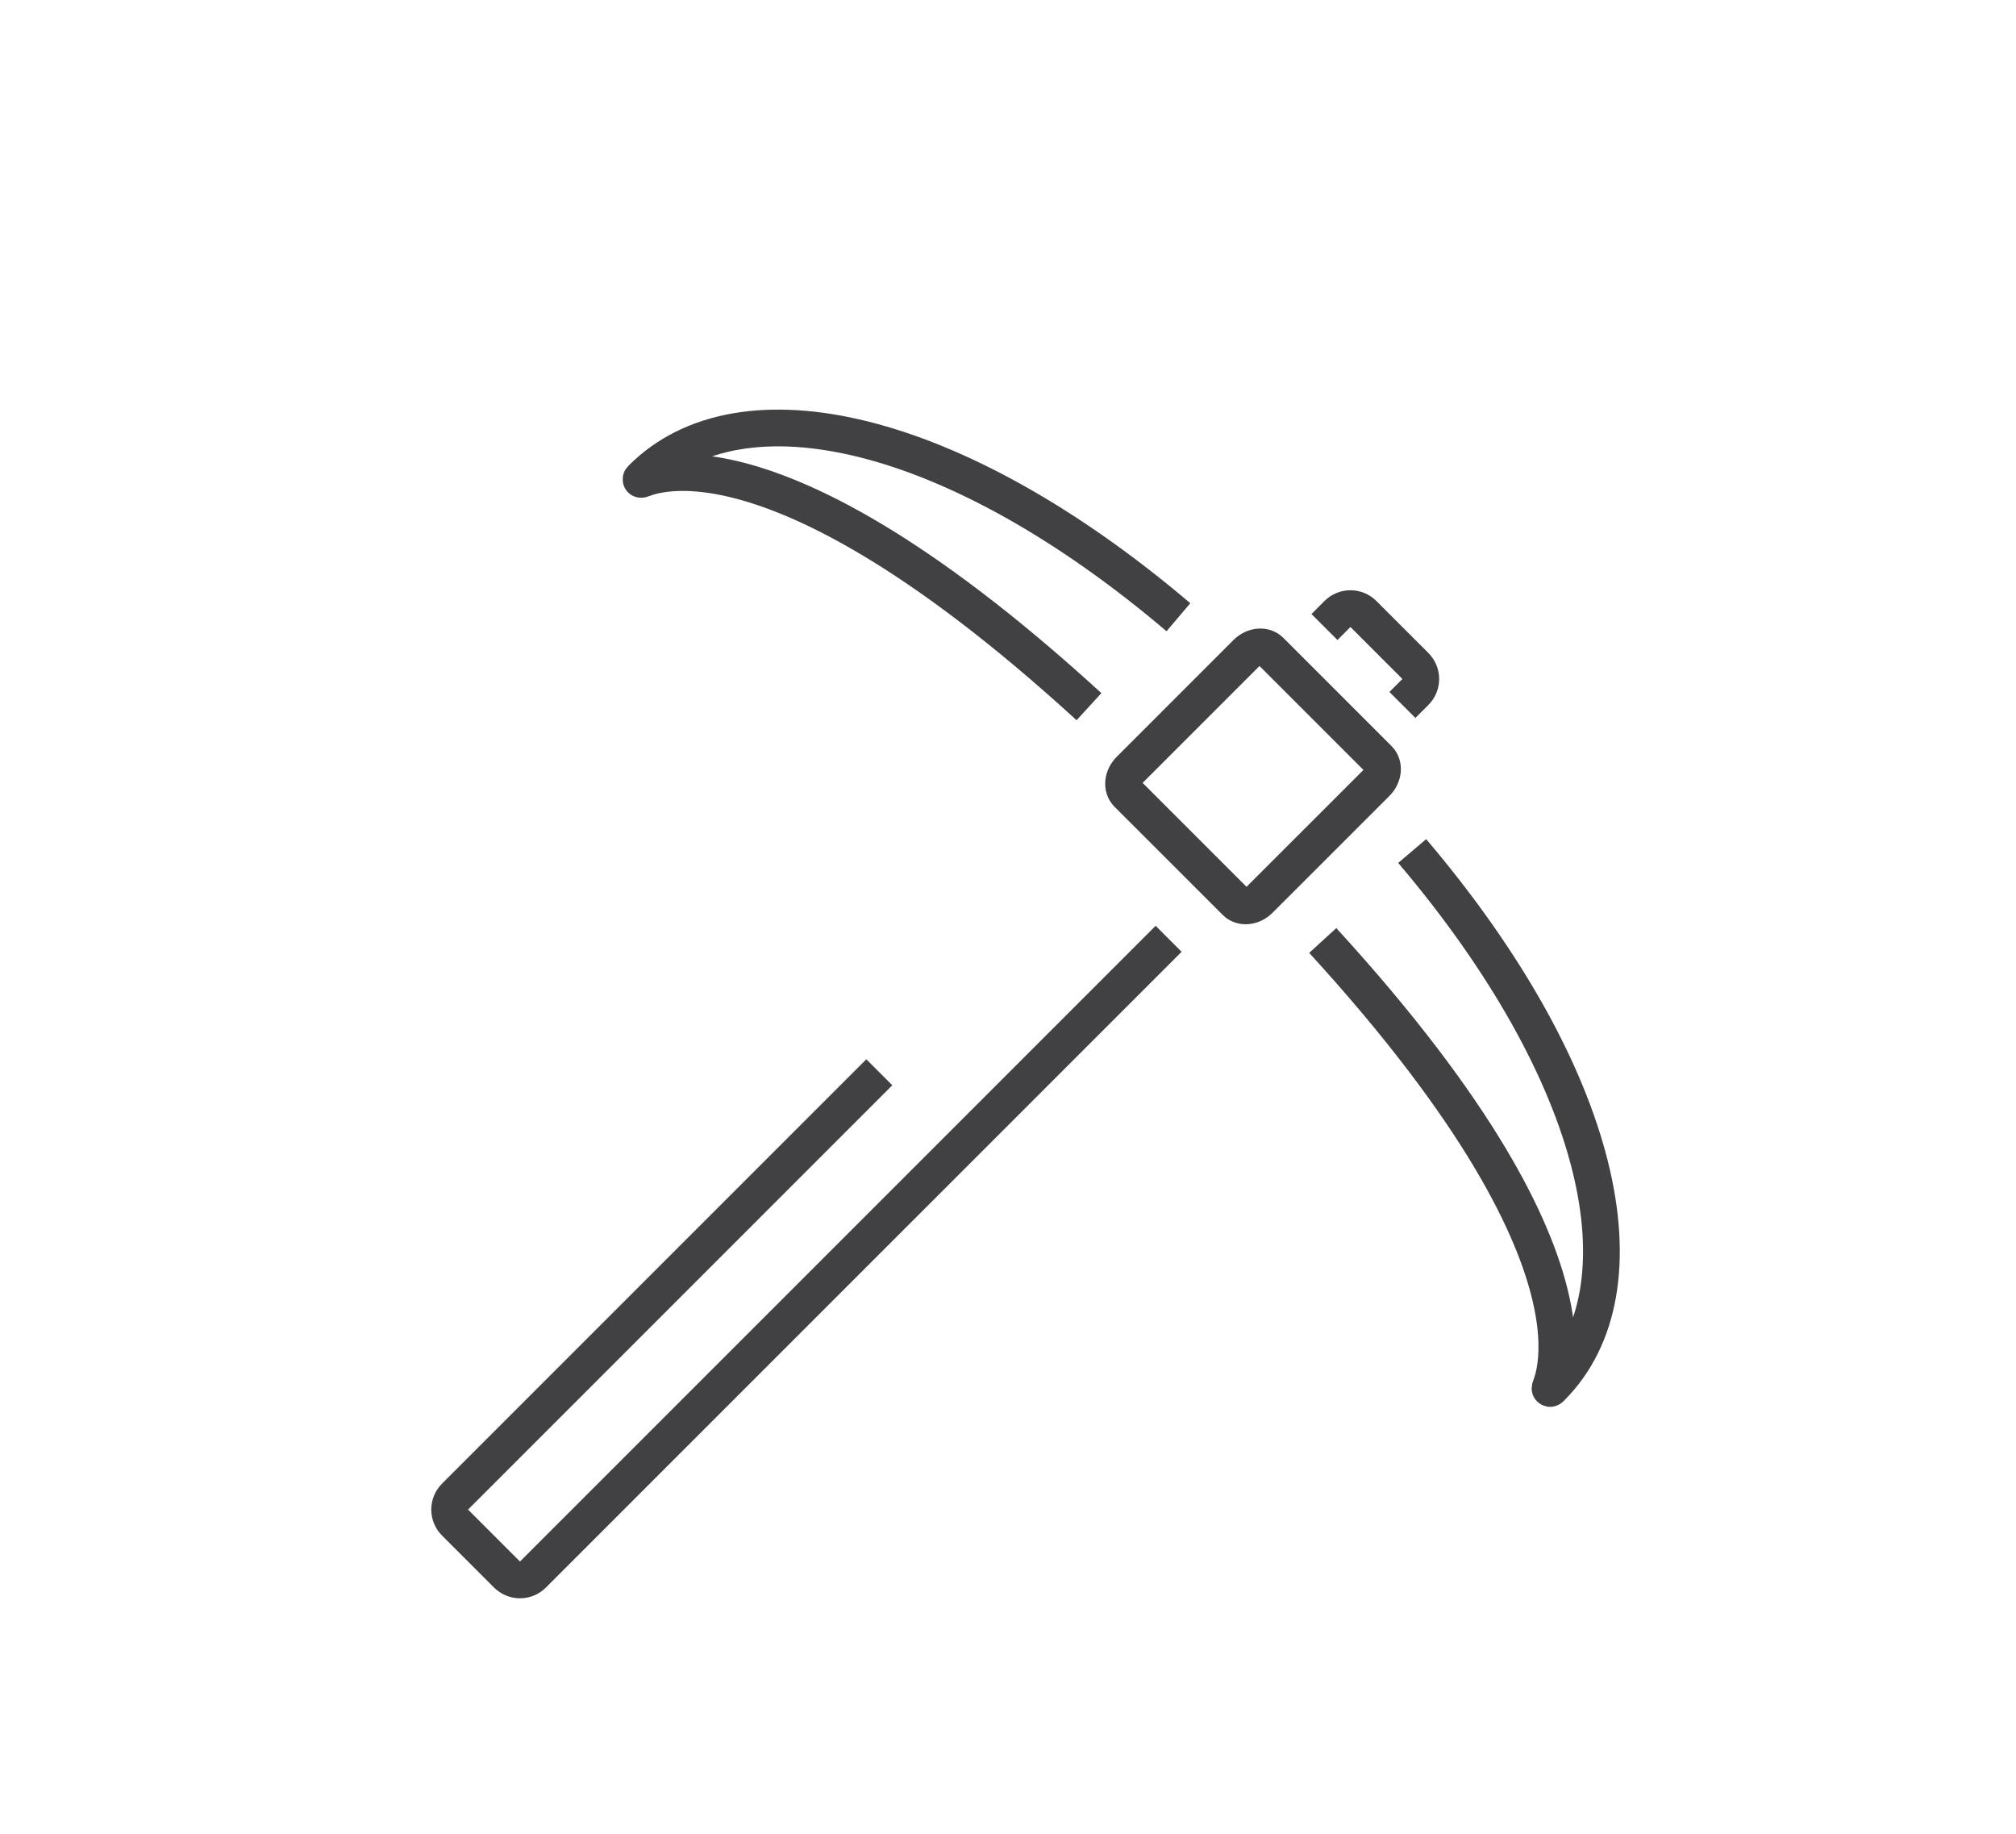 <?xml version="1.0" encoding="utf-8"?>
<!-- Generator: Adobe Illustrator 15.0.0, SVG Export Plug-In . SVG Version: 6.00 Build 0)  -->
<!DOCTYPE svg PUBLIC "-//W3C//DTD SVG 1.0//EN" "http://www.w3.org/TR/2001/REC-SVG-20010904/DTD/svg10.dtd">
<svg version="1.0" id="Layer_1" xmlns="http://www.w3.org/2000/svg" xmlns:xlink="http://www.w3.org/1999/xlink" x="0px" y="0px"
	 width="109.753px" height="99.815px" viewBox="0 0 109.753 99.815" enable-background="new 0 0 109.753 99.815"
	 xml:space="preserve">
<path fill="none" stroke="#414042" stroke-width="2" stroke-miterlimit="10" d="M109.753,26"/>
<g>
	<path fill="none" stroke="#414042" stroke-width="2" stroke-miterlimit="10" d="M63.621,51.102L29.014,85.707
		c-0.389,0.391-1.021,0.391-1.414,0l-2.827-2.828c-0.392-0.391-0.392-1.023,0-1.414l23.097-23.097"/>
	<path fill="none" stroke="#414042" stroke-width="2" stroke-miterlimit="10" d="M72.105,34.131l0.707-0.708
		c0.391-0.391,1.022-0.391,1.414,0l2.83,2.829c0.391,0.392,0.391,1.023,0,1.414l-0.707,0.707"/>
	<path fill="none" stroke="#414042" stroke-width="2" stroke-miterlimit="10" d="M68.57,48.979
		c-0.392,0.392-0.971,0.443-1.295,0.119l-5.896-5.894c-0.323-0.325-0.271-0.905,0.119-1.296l6.363-6.364
		c0.391-0.39,0.971-0.442,1.297-0.117l5.894,5.894c0.325,0.324,0.272,0.906-0.117,1.296L68.57,48.979z"/>
	<path fill="none" stroke="#414042" stroke-width="2" stroke-miterlimit="10" d="M72.012,51.194
		c17.152,18.751,11.797,24.974,12.428,24.343c5.412-5.412,2.777-17.041-7.559-29.212"/>
	<path fill="none" stroke="#414042" stroke-width="2" stroke-miterlimit="10" d="M64.154,33.598
		c-12.17-10.336-23.801-12.971-29.213-7.557c-0.631,0.629,5.592-4.727,24.344,12.426"/>
</g>
</svg>
